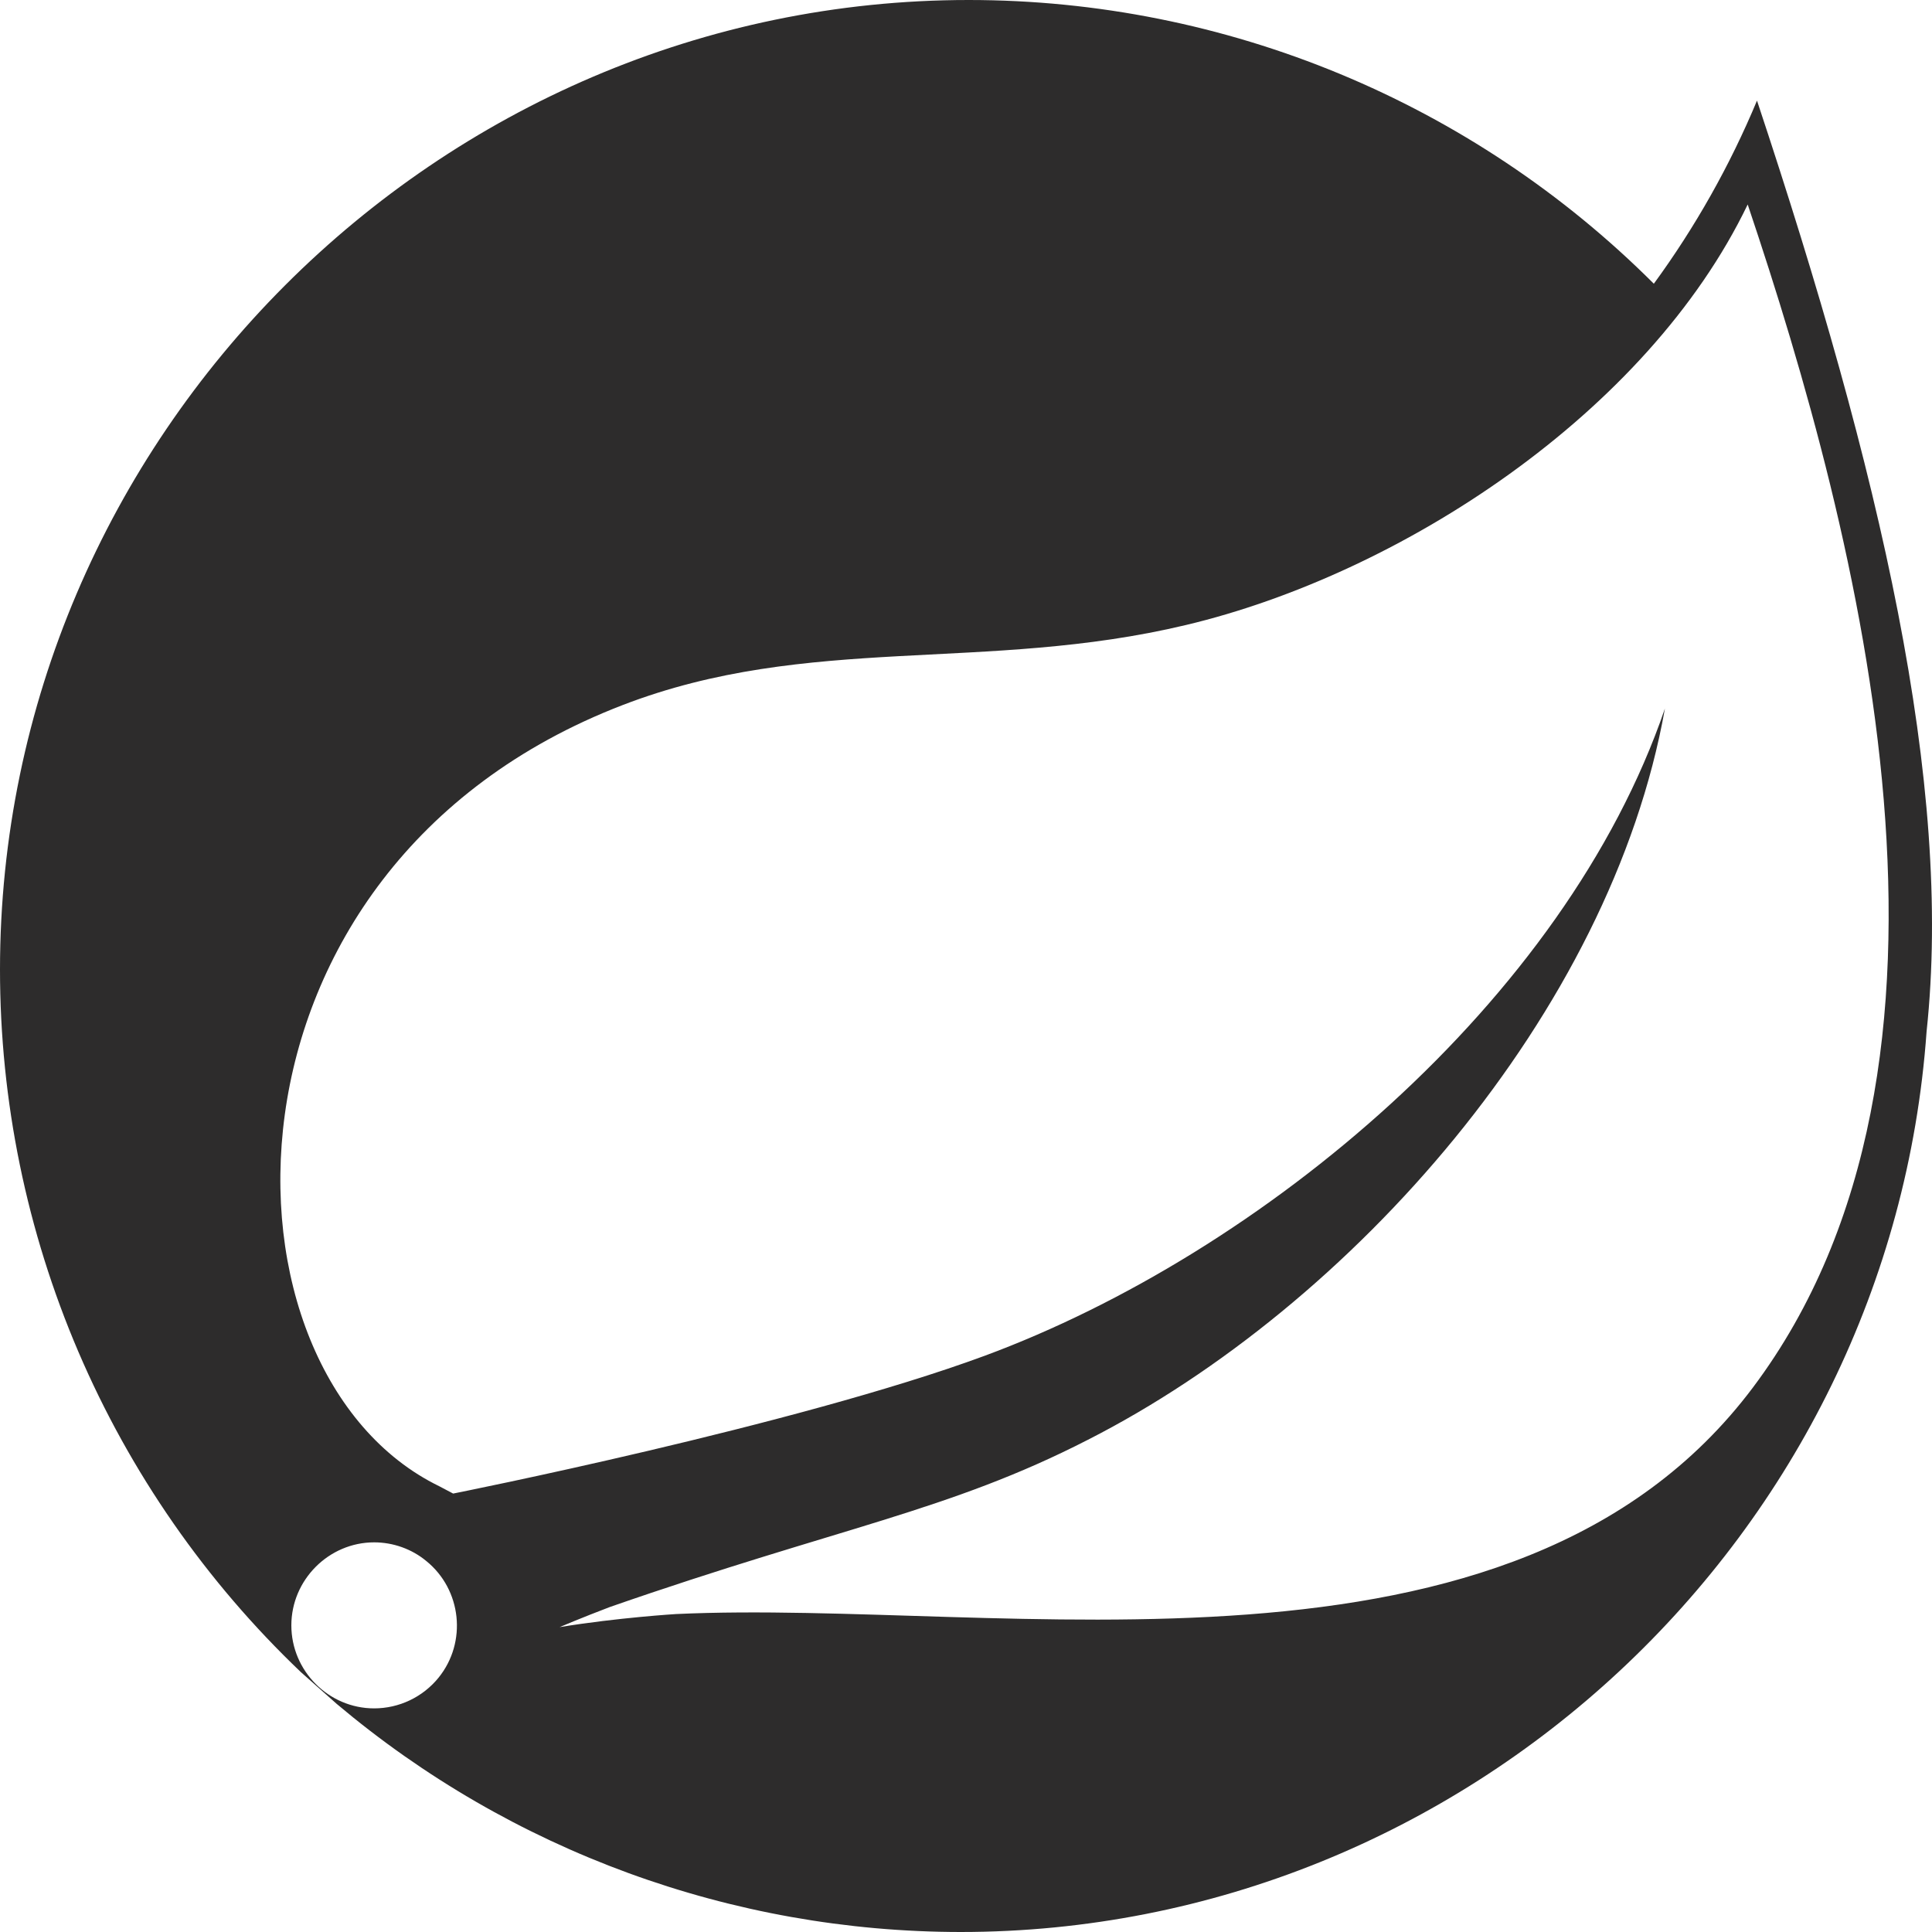 <svg width="91" height="91" viewBox="0 0 91 91" fill="none" xmlns="http://www.w3.org/2000/svg">
<path d="M82.757 4.739C81.483 7.796 79.852 10.691 77.898 13.364C69.338 4.808 57.731 0.001 45.628 0C20.598 0 4.22892e-08 20.614 4.22892e-08 45.672C-0 51.86 1.256 57.983 3.692 63.671C6.129 69.359 9.695 74.492 14.174 78.761L15.857 80.254C24.081 87.188 34.491 90.994 45.248 91C69.046 91 89.051 72.353 90.745 48.586C91.989 36.952 88.577 22.238 82.757 4.739ZM20.657 79.021C20.29 79.473 19.828 79.837 19.303 80.087C18.778 80.337 18.204 80.467 17.623 80.467C15.478 80.467 13.723 78.701 13.723 76.557C13.723 74.413 15.489 72.647 17.623 72.647C18.511 72.647 19.389 72.955 20.076 73.524C21.747 74.875 22.008 77.351 20.657 79.021ZM82.568 65.35C71.309 80.36 47.263 75.301 31.845 76.024C31.845 76.024 29.107 76.19 26.358 76.64C26.358 76.64 27.388 76.201 28.727 75.692C39.548 71.925 44.667 71.19 51.245 67.814C63.629 61.511 75.872 47.721 78.42 33.373C73.704 47.176 59.41 59.035 46.386 63.857C37.462 67.151 21.344 70.349 21.344 70.349L20.692 70.005C9.718 64.663 9.386 40.885 29.332 33.208C38.066 29.843 46.421 31.691 55.855 29.44C65.929 27.047 77.579 19.488 82.319 9.631C87.628 25.401 94.017 50.09 82.568 65.35Z" fill="#2D2C2C"/>
</svg>
